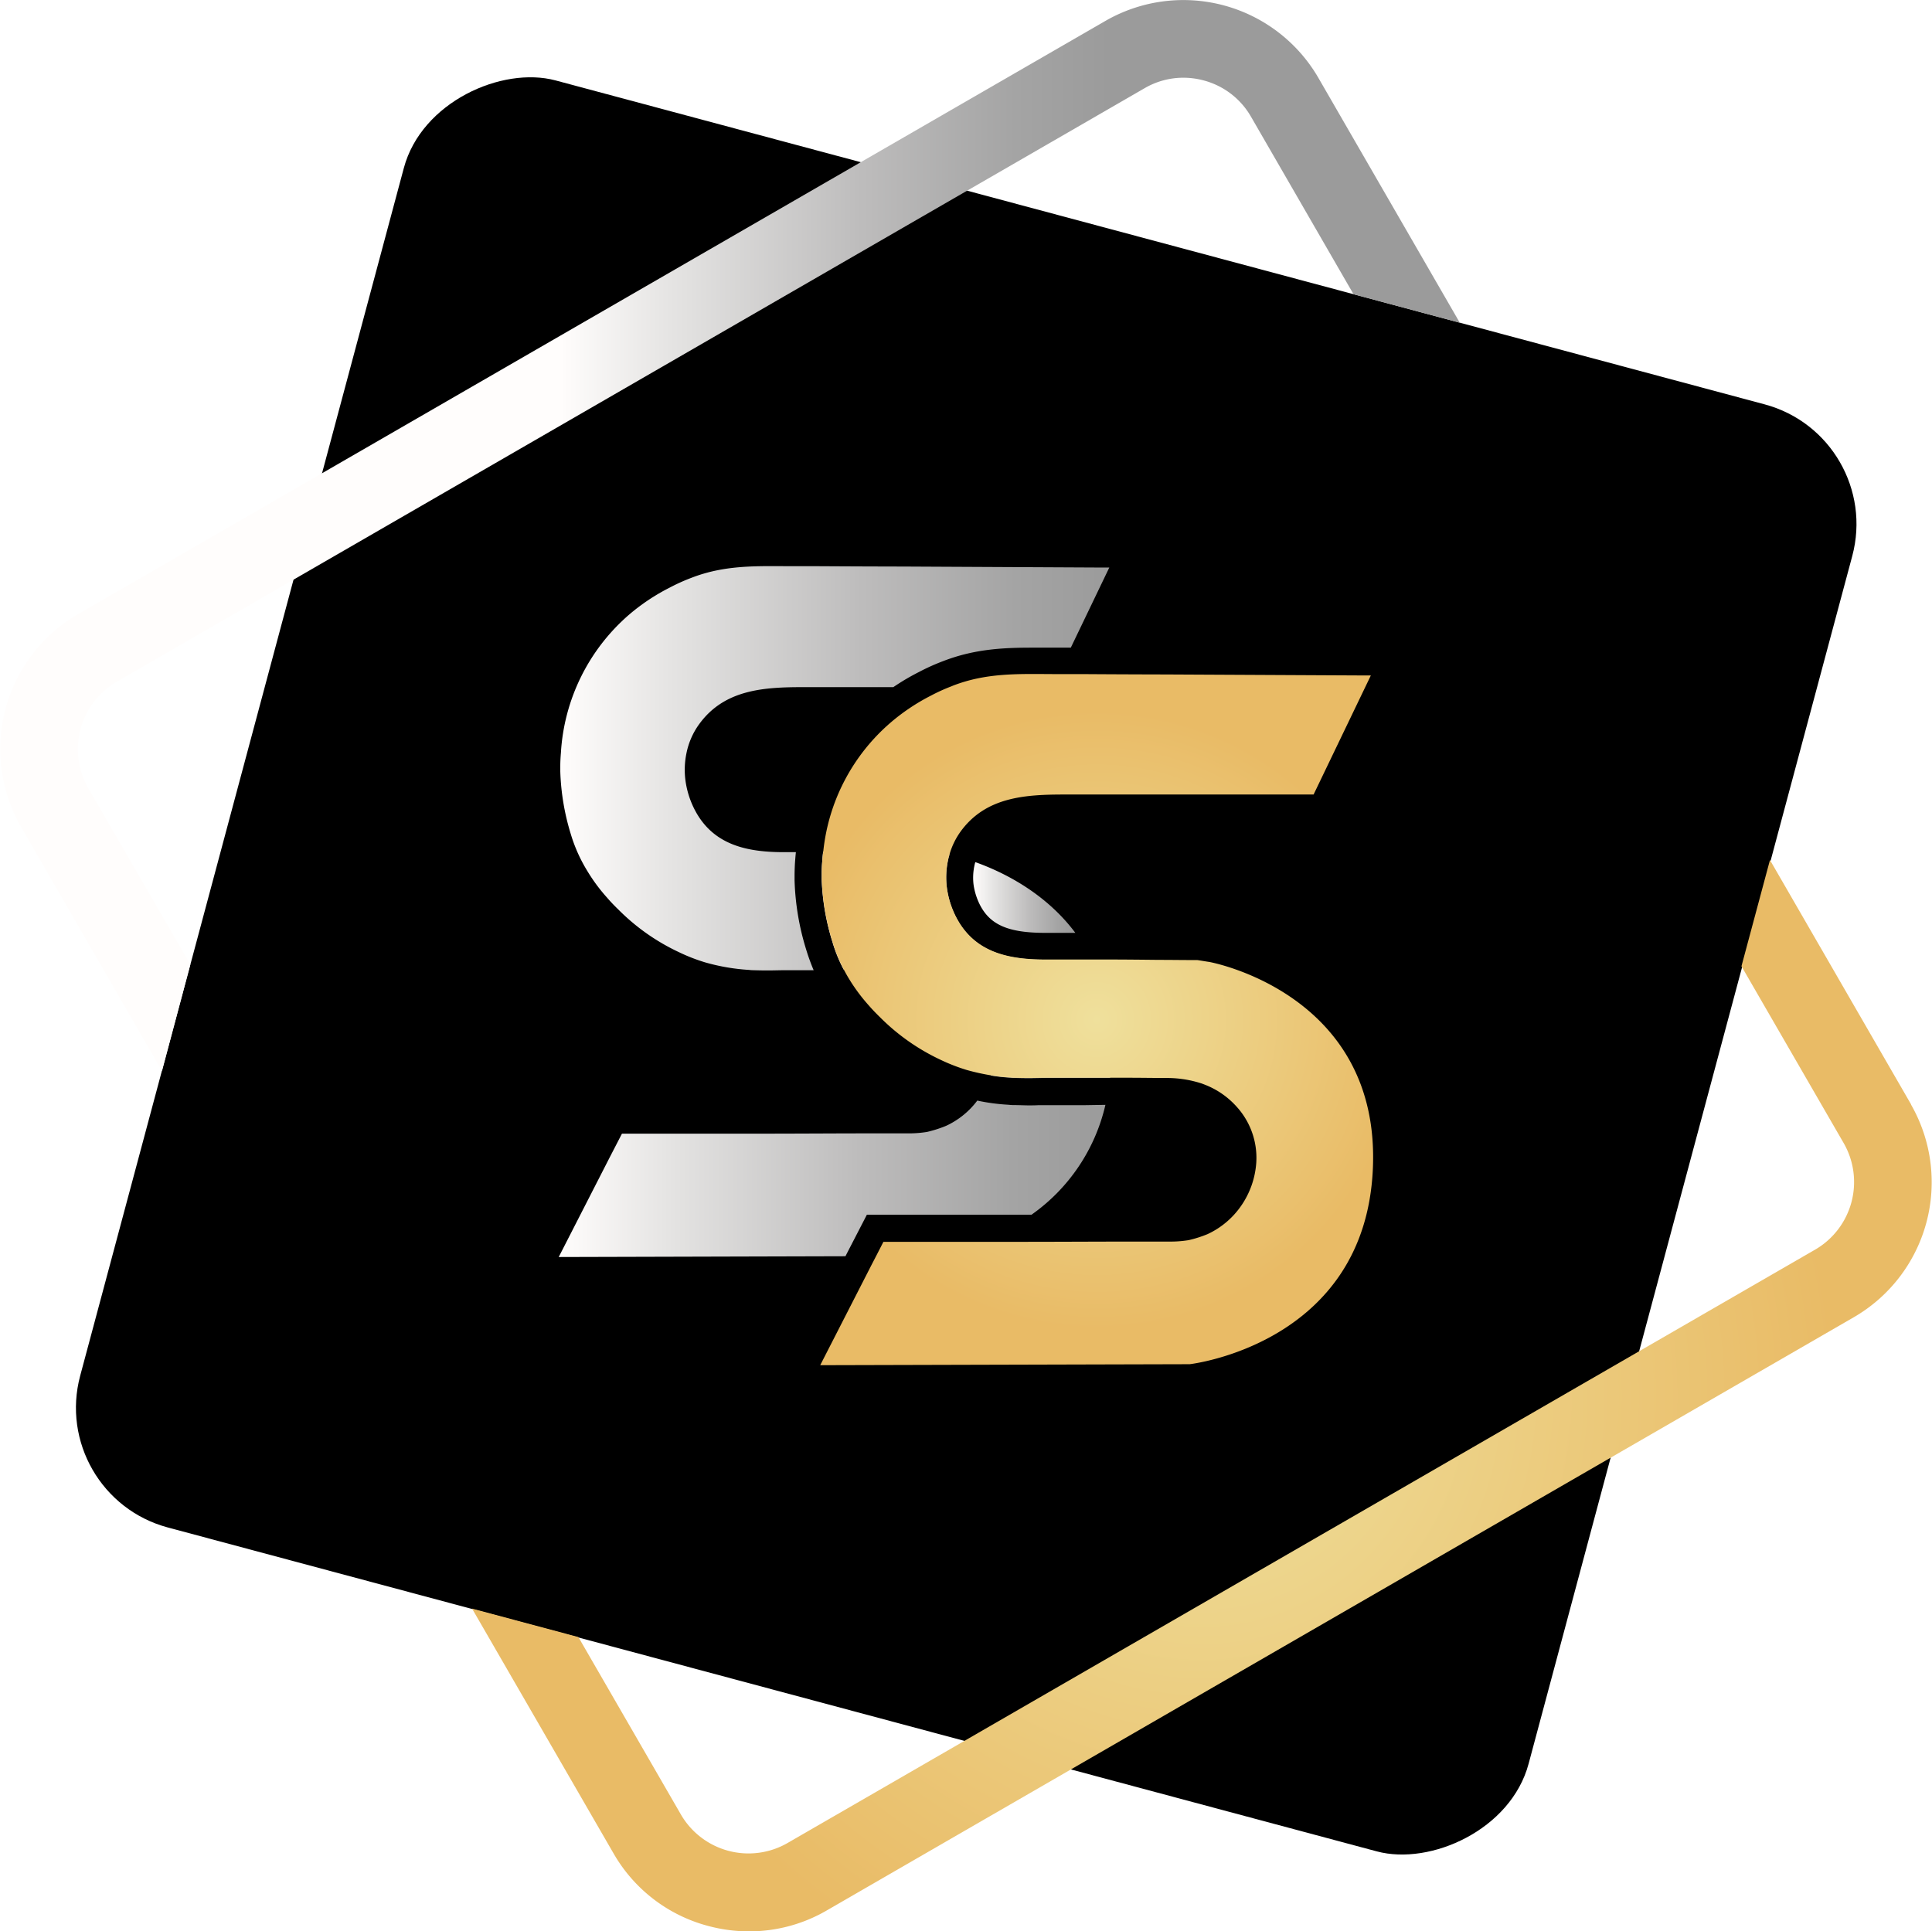 <svg id="Слой_1" data-name="Слой 1" xmlns="http://www.w3.org/2000/svg" xmlns:xlink="http://www.w3.org/1999/xlink" viewBox="0 0 467.75 467.64">
<defs>
<style>.ss-1{fill:url(#sapsargyt);}.ss-2{fill:url(#sapsargyt-2);}.ss-3{fill:url(#sapsargyt-2);}.ss-4{fill:url(#sapsargyt-2-2);}.ss-5{fill:url(#sapsargyt-2-3);}.ss-6{fill:url(#sapsargyt-2-4);}.ss-7{fill:url(#sapsargyt-3);}
</style>
<radialGradient id="sapsargyt" cx="307.16" cy="354.12" r="155" gradientUnits="userSpaceOnUse">
<stop offset="0" stop-color="#efe09c"/>
<stop offset="0.99" stop-color="#e9bb66"/>
</radialGradient>
<radialGradient id="sapsargyt-2" cx="192.84" cy="145.85" r="154.98" xlink:href="#sapsargyt"/>
<linearGradient id="sapsargyt-2" x1="151.76" y1="202.17" x2="284.66" y2="202.17" gradientUnits="userSpaceOnUse">
<stop offset="0" stop-color="#fffdfc"/>
<stop offset="0.2" stop-color="#e5e4e3"/>
<stop offset="0.55" stop-color="#bdbcbc"/>
<stop offset="0.83" stop-color="#a4a4a4"/>
<stop offset="1" stop-color="#9b9b9b"/>
</linearGradient>
<linearGradient id="sapsargyt-2-2" x1="251.74" y1="233.49" x2="276.49" y2="233.49" xlink:href="#sapsargyt-2"/>
<linearGradient id="sapsargyt-2-3" x1="151.43" y1="301.61" x2="283.76" y2="301.61" xlink:href="#sapsargyt-2"/>
<linearGradient id="sapsargyt-2-4" x1="215.04" y1="249.84" x2="285.28" y2="249.84" xlink:href="#sapsargyt-2"/>
<radialGradient id="sapsargyt-3" cx="281.64" cy="263.09" r="75.75" xlink:href="#sapsargyt"/>
</defs>
<rect x="68.68" y="68.54" width="362.74" height="363.04" rx="30" ry="30" transform="translate(-72.33 410.69) rotate(-75)"/>
<path class="ss-1" d="M478.83,283.62l-34.18-59.2-6.9,25.72L462.52,293a18.92,18.92,0,0,1-6.9,25.74L206.76,462.46A18.93,18.93,0,0,1,181,455.57l-24.84-43-25.74-6.89L164.7,465a37.43,37.43,0,0,0,22.89,17.52,37.93,37.93,0,0,0,9.87,1.31,37.3,37.3,0,0,0,18.72-5L465,335.1a37.78,37.78,0,0,0,13.79-51.48Z" transform="translate(-16.13 -16.18)"/>
<path class="ss-2" d="M37.48,207a18.92,18.92,0,0,1,6.9-25.74L293.24,37.54A18.63,18.63,0,0,1,302.57,35a19.1,19.1,0,0,1,5,.66A18.71,18.71,0,0,1,319,44.43l24.83,43,25.73,6.9L335.3,35a37.78,37.78,0,0,0-51.48-13.79L35,164.9a37.78,37.78,0,0,0-13.79,51.48l34.14,59.13,6.86-25.8Z" transform="translate(-16.13 -16.18)"/>
<path class="ss-3" d="M151.78,203c0-.46,0-.89,0-1.33,0-1.07.06-2.14.15-3.21A47.93,47.93,0,0,1,168.45,165a49.38,49.38,0,0,1,9.82-6.54,45.87,45.87,0,0,1,5.28-2.38c8-3.1,15.54-2.84,24-2.8,2.27,0,4.56,0,6.83,0q10.18.06,20.36.08h.22l47.4.24h2.34L275.38,173c-1.5,0-3,0-4.56,0l-4.65,0c-6.7,0-13.9.24-21.67,3.25a51.34,51.34,0,0,0-5.93,2.67,55,55,0,0,0-6.16,3.64H210.7c-9.56,0-19.14.52-25.27,8.93a18,18,0,0,0-3.12,7.15,19.78,19.78,0,0,0-.24,6.42,21.79,21.79,0,0,0,2.27,7.22c4.43,8.51,12.59,10.24,21.62,10.24h2.86c-.06.54-.11,1.09-.15,1.66-.11,1.2-.15,2.4-.17,3.73,0,.52,0,1.07,0,1.44a62.65,62.65,0,0,0,2.83,16.82,50.66,50.66,0,0,0,1.79,4.93c-2.2,0-4.38,0-6.59,0-2.68,0-3.77.13-8.05,0a8.26,8.26,0,0,1-1-.07,49.5,49.5,0,0,1-10.65-1.83,43.46,43.46,0,0,1-6.33-2.47,51.24,51.24,0,0,1-14.62-10.28c-.94-.91-1.84-1.83-2.66-2.79a42.22,42.22,0,0,1-4.91-6.61,37.65,37.65,0,0,1-4-8.95A57.43,57.43,0,0,1,151.78,203Z" transform="translate(-16.13 -16.18)"/>
<path class="ss-4" d="M251.83,230.34A14,14,0,0,1,252,226a9.28,9.28,0,0,1,.26-1.07c6.68,2.38,16.94,7.39,24.22,17.13h-7.24c-8.88,0-13.31-1.88-15.82-6.7A15.74,15.74,0,0,1,251.83,230.34Z" transform="translate(-16.13 -16.18)"/>
<path class="ss-5" d="M283.76,283.7a44.83,44.83,0,0,1-17.89,26.6H239l-7.21,0-5.78,0-4.78,9.25-.41.81-69.42.19,9-17.59,3.38-6.61,2.93-5.67c3,0,6,0,9,0,7,0,13.92,0,20.88,0h3.06c9.69,0,18.26-.07,27.6-.07l8.69,0a27.76,27.76,0,0,0,4.63-.35,29.87,29.87,0,0,0,4.58-1.46,19.84,19.84,0,0,0,7.59-6.13,47.77,47.77,0,0,0,7.42,1c.5.05,1,.09,1.36.09h0c1.51,0,2.64.07,3.58.07s1.7,0,2.46-.05l2.21,0c3,0,5.93,0,9,0Z" transform="translate(-16.13 -16.18)"/>
<path class="ss-6" d="M285.22,273c-.06,1.44-.17,2.84-.32,4.19-2,0-4.08,0-6.11,0-3,0-6,0-9,0-2.69,0-3.78.13-8,0a8.55,8.55,0,0,1-1-.06,41.94,41.94,0,0,1-4.8-.53,23.28,23.28,0,0,0,1-5.1,18.4,18.4,0,0,0-4.78-13.6,20.19,20.19,0,0,0-7.14-5.08c-.41-.18-.83-.33-1.24-.48a26.87,26.87,0,0,0-8.36-1.36c-3.1,0-6.18-.06-9.28-.06-1.94,0-3.88,0-5.82,0a36.29,36.29,0,0,1-2.73-6.74,57.51,57.51,0,0,1-2.58-15.08c0-.46,0-.9,0-1.33q0-1.6.15-3.21c.05-.72.11-1.46.22-2.18h5.39c4.43,0,8.45,0,12.55.08,3,0,6.07.05,9.36.05.13,0,2.62.43,2.77.43l.53.11a14.63,14.63,0,0,0-.42,1.64,20.06,20.06,0,0,0-.24,6.42,21.79,21.79,0,0,0,2.27,7.22c4.43,8.51,12.59,10.23,21.63,10.23h11.28C283.74,255,285.66,263.05,285.22,273Z" transform="translate(-16.13 -16.18)"/>
<path class="ss-7" d="M348.51,299.15c-1.86,42.55-44.34,47.35-44.34,47.35l-89.46.24,9-17.59,3.38-6.61,1.13-2.18,1.79-3.49c3,0,6,0,9,0,4.91,0,9.79,0,14.68,0H263c9.69,0,18.27-.06,27.61-.06l8.69,0a27.64,27.64,0,0,0,4.62-.35,29.19,29.19,0,0,0,4.58-1.46,20.23,20.23,0,0,0,8-6.68,20.8,20.8,0,0,0,3.78-10.6,18.37,18.37,0,0,0-4.78-13.6,20,20,0,0,0-7.13-5.08c-.42-.18-.83-.33-1.25-.49a27.06,27.06,0,0,0-8.36-1.35c-3.1,0-6.17-.06-9.27-.06-1.53,0-3.06,0-4.58,0-2,0-4.08,0-6.11,0-3,0-6,0-9,0-2.69,0-3.78.13-8,0a8.55,8.55,0,0,1-1-.06,41.94,41.94,0,0,1-4.8-.53,53.61,53.61,0,0,1-5.85-1.3,45.1,45.1,0,0,1-6.33-2.47,51.58,51.58,0,0,1-14.62-10.28c-.94-.92-1.83-1.83-2.66-2.79a43.35,43.35,0,0,1-4.91-6.61c-.44-.72-.85-1.47-1.24-2.21a36.29,36.29,0,0,1-2.73-6.74,57.51,57.51,0,0,1-2.58-15.08c0-.46,0-.9,0-1.33q0-1.6.15-3.21c.05-.72.11-1.46.22-2.18a47.59,47.59,0,0,1,16.33-31.23,49.57,49.57,0,0,1,9.82-6.55,43.6,43.6,0,0,1,4.8-2.18l.48-.2c8-3.09,15.54-2.83,24-2.79h1.44c1.79,0,3.6,0,5.39,0q10.19.07,20.36.09h.22l47.4.24h2.33l-13.86,28.83H274c-9.55,0-19.13.52-25.27,8.92a18,18,0,0,0-2.7,5.52,14.63,14.63,0,0,0-.42,1.64,20.06,20.06,0,0,0-.24,6.42,21.79,21.79,0,0,0,2.27,7.22c4.43,8.51,12.59,10.23,21.63,10.23h14.84c4.43,0,8.44.05,12.55.09,3,0,6.06.05,9.36.05.13,0,2.62.43,2.77.43S350.39,256.61,348.51,299.15Z" transform="translate(-16.13 -16.18)"/>
<path class="ss-7" d="M348.51,299.15c-1.86,42.55-44.34,47.35-44.34,47.35l-89.46.24,9-17.59,3.38-6.61,1.13-2.18,1.79-3.49c3,0,6,0,9,0,4.91,0,9.79,0,14.68,0H263c9.69,0,18.27-.06,27.61-.06l8.69,0a27.64,27.64,0,0,0,4.62-.35,29.19,29.19,0,0,0,4.58-1.46,20.23,20.23,0,0,0,8-6.68,20.8,20.8,0,0,0,3.78-10.6,18.37,18.37,0,0,0-4.78-13.6,20,20,0,0,0-7.13-5.08c-.42-.18-.83-.33-1.25-.49a27.06,27.06,0,0,0-8.36-1.35c-3.1,0-6.17-.06-9.27-.06-1.53,0-3.06,0-4.58,0-2,0-4.08,0-6.11,0-3,0-6,0-9,0-2.69,0-3.78.13-8,0a8.55,8.55,0,0,1-1-.06,41.94,41.94,0,0,1-4.8-.53,53.61,53.61,0,0,1-5.85-1.3,45.1,45.1,0,0,1-6.33-2.47,51.58,51.58,0,0,1-14.62-10.28c-.94-.92-1.83-1.83-2.66-2.79a43.35,43.35,0,0,1-4.91-6.61c-.44-.72-.85-1.47-1.24-2.21a36.29,36.29,0,0,1-2.73-6.74,57.51,57.51,0,0,1-2.58-15.08c0-.46,0-.9,0-1.33q0-1.6.15-3.21c.05-.72.11-1.46.22-2.18a47.59,47.59,0,0,1,16.33-31.23,49.57,49.57,0,0,1,9.82-6.55,43.6,43.6,0,0,1,4.8-2.18l.48-.2c8-3.09,15.54-2.83,24-2.79h1.44c1.79,0,3.6,0,5.39,0q10.19.07,20.36.09h.22l47.4.24h2.33l-13.86,28.83H274c-9.55,0-19.13.52-25.27,8.92a18,18,0,0,0-2.7,5.52,14.63,14.63,0,0,0-.42,1.64,20.06,20.06,0,0,0-.24,6.42,21.79,21.79,0,0,0,2.27,7.22c4.43,8.51,12.59,10.23,21.63,10.23h14.84c4.43,0,8.44.05,12.55.09,3,0,6.06.05,9.36.05.13,0,2.62.43,2.77.43S350.39,256.61,348.51,299.15Z" transform="translate(-16.13 -16.18)"/>
</svg>